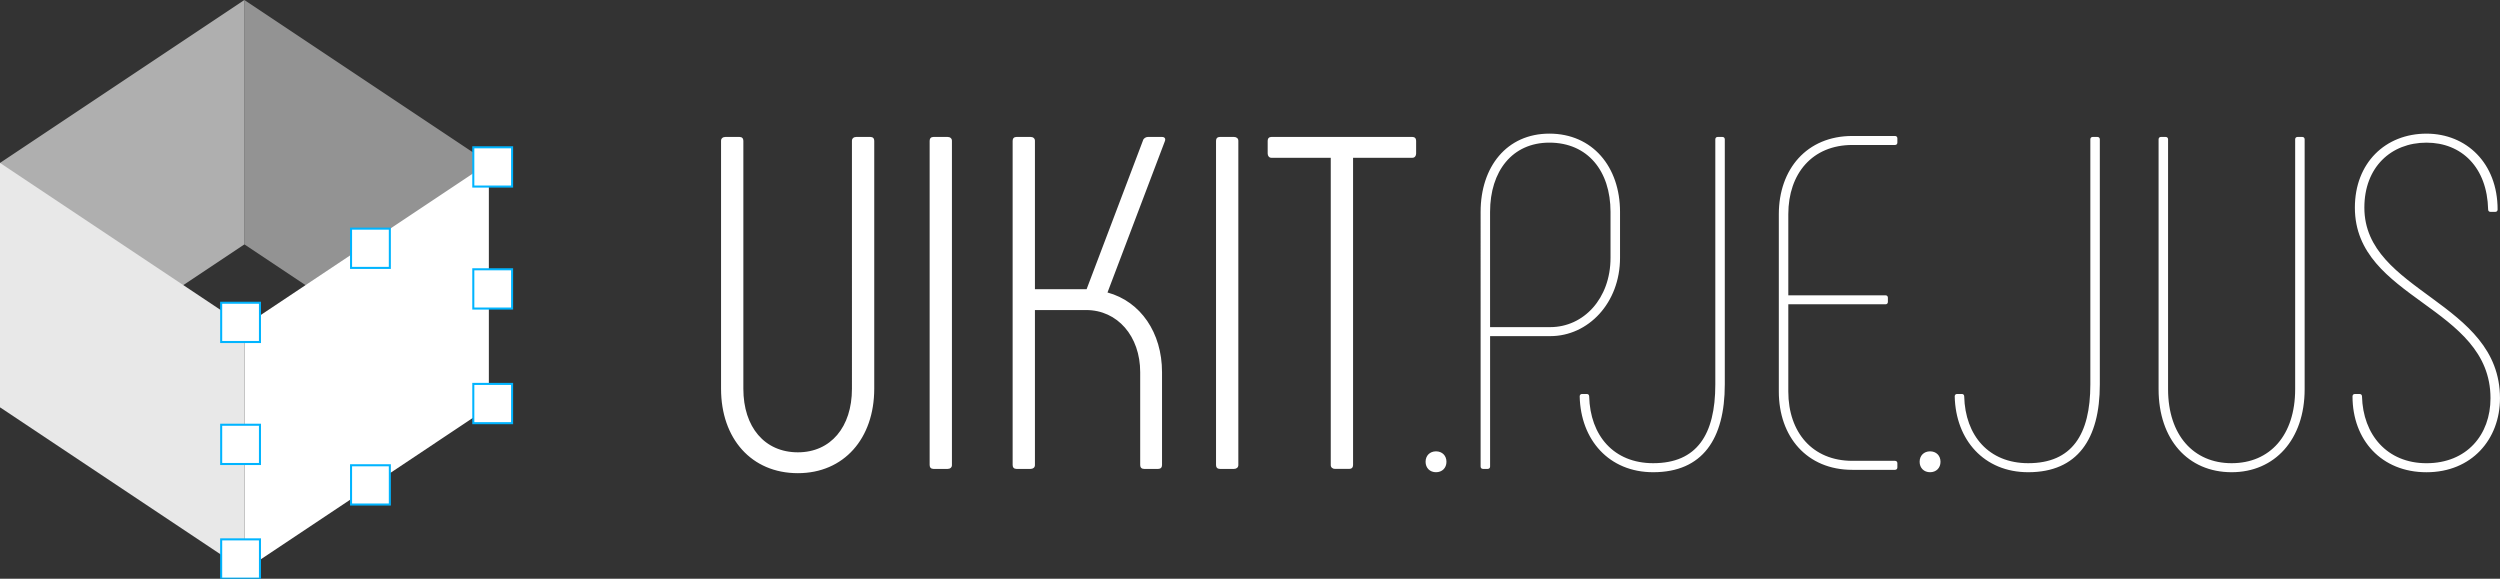 <?xml version="1.0" encoding="utf-8"?>
<!-- Generator: Adobe Illustrator 23.0.1, SVG Export Plug-In . SVG Version: 6.00 Build 0)  -->
<svg version="1.1" id="Layer_1" xmlns="http://www.w3.org/2000/svg" xmlns:xlink="http://www.w3.org/1999/xlink" x="0px" y="0px"
	 viewBox="0 0 1204.84 278.9" style="enable-background:new 0 0 1204.84 278.9;" xml:space="preserve">
<rect x="0" y="0" width="1204.84" height="278.9" fill="#333333" stroke="none"/>
<style type="text/css">
	.st0{fill:#FFFFFF;}
	.st1{fill-rule:evenodd;clip-rule:evenodd;fill:#003795;}
	.st2{fill:#015EFD;}
	.st3{fill-rule:evenodd;clip-rule:evenodd;fill:#0041AF;}
	.st4{fill-rule:evenodd;clip-rule:evenodd;fill:#004BCB;}
	.st5{fill:#00B4FF;}
	.st6{fill-rule:evenodd;clip-rule:evenodd;fill:#939393;}
	.st7{fill-rule:evenodd;clip-rule:evenodd;fill:#AFAFAF;}
	.st8{fill-rule:evenodd;clip-rule:evenodd;fill:#E8E8E8;}
</style>
<g>
	<path class="st0" d="M384.52,228.04c-22.4,0-37.02-16.69-37.02-40.68V67.83c0-1.14,0.91-1.83,2.06-1.83h6.86
		c1.14,0,1.83,0.69,1.83,1.83v119.53c0,18.51,10.28,30.63,26.28,30.63c15.77,0,26.05-12.11,26.05-30.63V67.83
		c0-1.14,0.91-1.83,2.06-1.83h6.86c1.14,0,1.83,0.69,1.83,1.83v119.53C421.32,211.35,406.69,228.04,384.52,228.04L384.52,228.04z
		 M456.72,225.98h-6.86c-1.14,0-1.83-0.69-1.83-1.83V67.83c0-1.14,0.69-1.83,1.83-1.83h6.86c1.14,0,2.05,0.69,2.05,1.83v156.32
		C458.78,225.29,457.87,225.98,456.72,225.98L456.72,225.98z M561.39,68.05l-27.65,72.91c16,4.34,26.28,19.43,26.28,38.4v44.79
		c0,1.14-0.69,1.83-1.83,1.83h-6.86c-1.14,0-1.83-0.69-1.83-1.83v-44.79c0-17.37-10.97-29.94-26.05-29.94h-24.68v74.73
		c0,1.14-0.91,1.83-2.05,1.83h-6.86c-1.14,0-1.83-0.69-1.83-1.83V67.83c0-1.14,0.69-1.83,1.83-1.83h6.86c1.14,0,2.05,0.69,2.05,1.83
		v71.53h24.91l27.2-71.76c0.23-0.91,1.37-1.6,2.29-1.6h6.86C561.39,66,561.85,66.91,561.39,68.05L561.39,68.05z M594.74,225.98
		h-6.86c-1.14,0-1.83-0.69-1.83-1.83V67.83c0-1.14,0.69-1.83,1.83-1.83h6.86c1.14,0,2.06,0.69,2.06,1.83v156.32
		C596.79,225.29,595.88,225.98,594.74,225.98L594.74,225.98z M680.66,76.05h-28.57v148.1c0,1.14-0.69,1.83-1.83,1.83h-6.86
		c-1.14,0-2.06-0.69-2.06-1.83V76.05h-28.57c-1.14,0-1.83-0.91-1.83-2.06v-6.17c0-1.14,0.69-1.83,1.83-1.83h67.88
		c1.14,0,1.83,0.69,1.83,1.83V74C682.49,75.14,681.8,76.05,680.66,76.05L680.66,76.05z M692.07,227.58c-2.97,0-5.03-2.06-5.03-5.03
		s2.06-5.03,5.03-5.03c2.97,0,5.03,2.06,5.03,5.03S695.04,227.58,692.07,227.58L692.07,227.58z M747.15,161.99h-29.02v62.85
		c0,0.69-0.46,1.14-1.14,1.14h-2.29c-0.69,0-1.14-0.46-1.14-1.14V102.11c0-21.71,12.57-37.71,33.14-37.71
		c20.8,0,34.05,16,34.05,37.71v22.17C780.75,145.99,765.43,161.99,747.15,161.99L747.15,161.99z M776.17,102.11
		c0-19.66-10.97-33.37-29.48-33.37c-17.83,0-28.57,13.71-28.57,33.37v55.54h29.02c16,0,29.03-13.71,29.03-33.37V102.11
		L776.17,102.11z M796.73,227.58c-21.25,0-34.97-15.54-35.42-36.57c0-0.69,0.46-1.14,1.14-1.14h2.29c0.69,0,1.14,0.46,1.14,1.14
		c0.46,18.97,11.88,32.22,30.85,32.22c21.03,0,29.94-13.71,29.94-37.94V67.14c0-0.69,0.46-1.14,1.14-1.14h2.29
		c0.69,0,1.14,0.46,1.14,1.14V185.3C831.24,211.58,820.5,227.58,796.73,227.58L796.73,227.58z M892.7,222.09h20.57
		c0.69,0,1.14,0.46,1.14,1.14v2.06c0,0.69-0.46,1.14-1.14,1.14H892.7c-21.94,0-35.42-16-35.42-37.71v-85.48
		c0-21.71,13.49-37.71,35.42-37.71h20.57c0.69,0,1.14,0.46,1.14,1.14v2.06c0,0.69-0.46,1.14-1.14,1.14H892.7
		c-19.2,0-30.85,13.71-30.85,33.37v39.08h46.85c0.69,0,1.14,0.46,1.14,1.14v2.05c0,0.69-0.46,1.14-1.14,1.14h-46.85v42.05
		C861.85,208.38,873.51,222.09,892.7,222.09L892.7,222.09z M930.17,227.58c-2.97,0-5.03-2.06-5.03-5.03s2.06-5.03,5.03-5.03
		c2.97,0,5.03,2.06,5.03,5.03S933.14,227.58,930.17,227.58L930.17,227.58z M977.47,227.58c-21.26,0-34.97-15.54-35.42-36.57
		c0-0.69,0.46-1.14,1.14-1.14h2.29c0.69,0,1.14,0.46,1.14,1.14c0.46,18.97,11.89,32.22,30.85,32.22c21.03,0,29.94-13.71,29.94-37.94
		V67.14c0-0.69,0.46-1.14,1.14-1.14h2.29c0.69,0,1.14,0.46,1.14,1.14V185.3C1011.98,211.58,1001.24,227.58,977.47,227.58
		L977.47,227.58z M1075.5,227.58c-21.03,0-35.2-15.77-35.2-40V67.14c0-0.69,0.46-1.14,1.14-1.14h2.29c0.69,0,1.14,0.46,1.14,1.14
		v120.44c0,22.17,12.34,35.65,30.63,35.65c18.51,0,30.62-13.48,30.62-35.65V67.14c0-0.69,0.46-1.14,1.14-1.14h2.29
		c0.69,0,1.14,0.46,1.14,1.14v120.44C1110.7,211.81,1096.3,227.58,1075.5,227.58L1075.5,227.58z M1202.55,102.11h-2.29
		c-0.69,0-1.14-0.46-1.14-1.14c-0.46-20.34-12.8-32.22-29.71-32.22c-17.14,0-29.94,11.88-29.94,31.31
		c0,40.91,65.36,45.03,65.36,91.87c0,19.88-13.71,35.66-35.42,35.66c-21.71,0-35.65-15.54-35.65-36.57c0-0.69,0.45-1.14,1.14-1.14
		h2.29c0.69,0,1.14,0.46,1.14,1.14c0.46,18.51,12.11,32.22,31.08,32.22c19.43,0,30.85-13.71,30.85-31.31
		c0-44.57-65.36-47.54-65.36-91.87c0-21.48,14.63-35.65,34.51-35.65c19.2,0,34.28,14.17,34.28,36.57
		C1203.7,101.65,1203.24,102.11,1202.55,102.11L1202.55,102.11z"/>
</g>
<g>
	<polygon class="st6" points="117.78,0 235.56,78.52 235.56,196.3 117.78,117.78 117.78,0 	"/>
	<polygon class="st0" points="235.56,196.28 117.78,274.82 117.78,157.06 235.56,78.52 	"/>
	<polygon class="st7" points="0,78.52 117.78,0 117.78,117.78 0,196.3 0,78.52 	"/>
	<polygon class="st8" points="0,78.52 117.78,157.04 117.78,274.82 0,196.3 0,78.52 	"/>
	<g>
		<rect x="227.61" y="184.52" class="st5" width="19.68" height="19.92"/>
		<rect x="228.6" y="185.52" class="st0" width="17.7" height="17.92"/>
	</g>
	<g>
		<rect x="227.61" y="129.28" class="st5" width="19.68" height="19.92"/>
		<rect x="228.6" y="130.28" class="st0" width="17.7" height="17.92"/>
	</g>
	<g>
		<rect x="227.61" y="70.49" class="st5" width="19.68" height="19.92"/>
		<rect x="228.6" y="71.49" class="st0" width="17.7" height="17.92"/>
	</g>
	<g>
		<rect x="106.1" y="259.44" class="st5" width="19.68" height="19.92"/>
		<rect x="107.09" y="260.44" class="st0" width="17.7" height="17.92"/>
	</g>
	<g>
		<rect x="106.1" y="204.2" class="st5" width="19.68" height="19.92"/>
		<rect x="107.09" y="205.2" class="st0" width="17.7" height="17.92"/>
	</g>
	<g>
		<rect x="106.1" y="145.41" class="st5" width="19.68" height="19.92"/>
		<rect x="107.09" y="146.4" class="st0" width="17.7" height="17.92"/>
	</g>
	<g>
		<rect x="168.69" y="223.73" class="st5" width="19.68" height="19.92"/>
		<rect x="169.68" y="224.73" class="st0" width="17.7" height="17.92"/>
	</g>
	<g>
		<rect x="168.69" y="109.69" class="st5" width="19.68" height="19.92"/>
		<rect x="169.68" y="110.69" class="st0" width="17.7" height="17.92"/>
	</g>
</g>
</svg>

